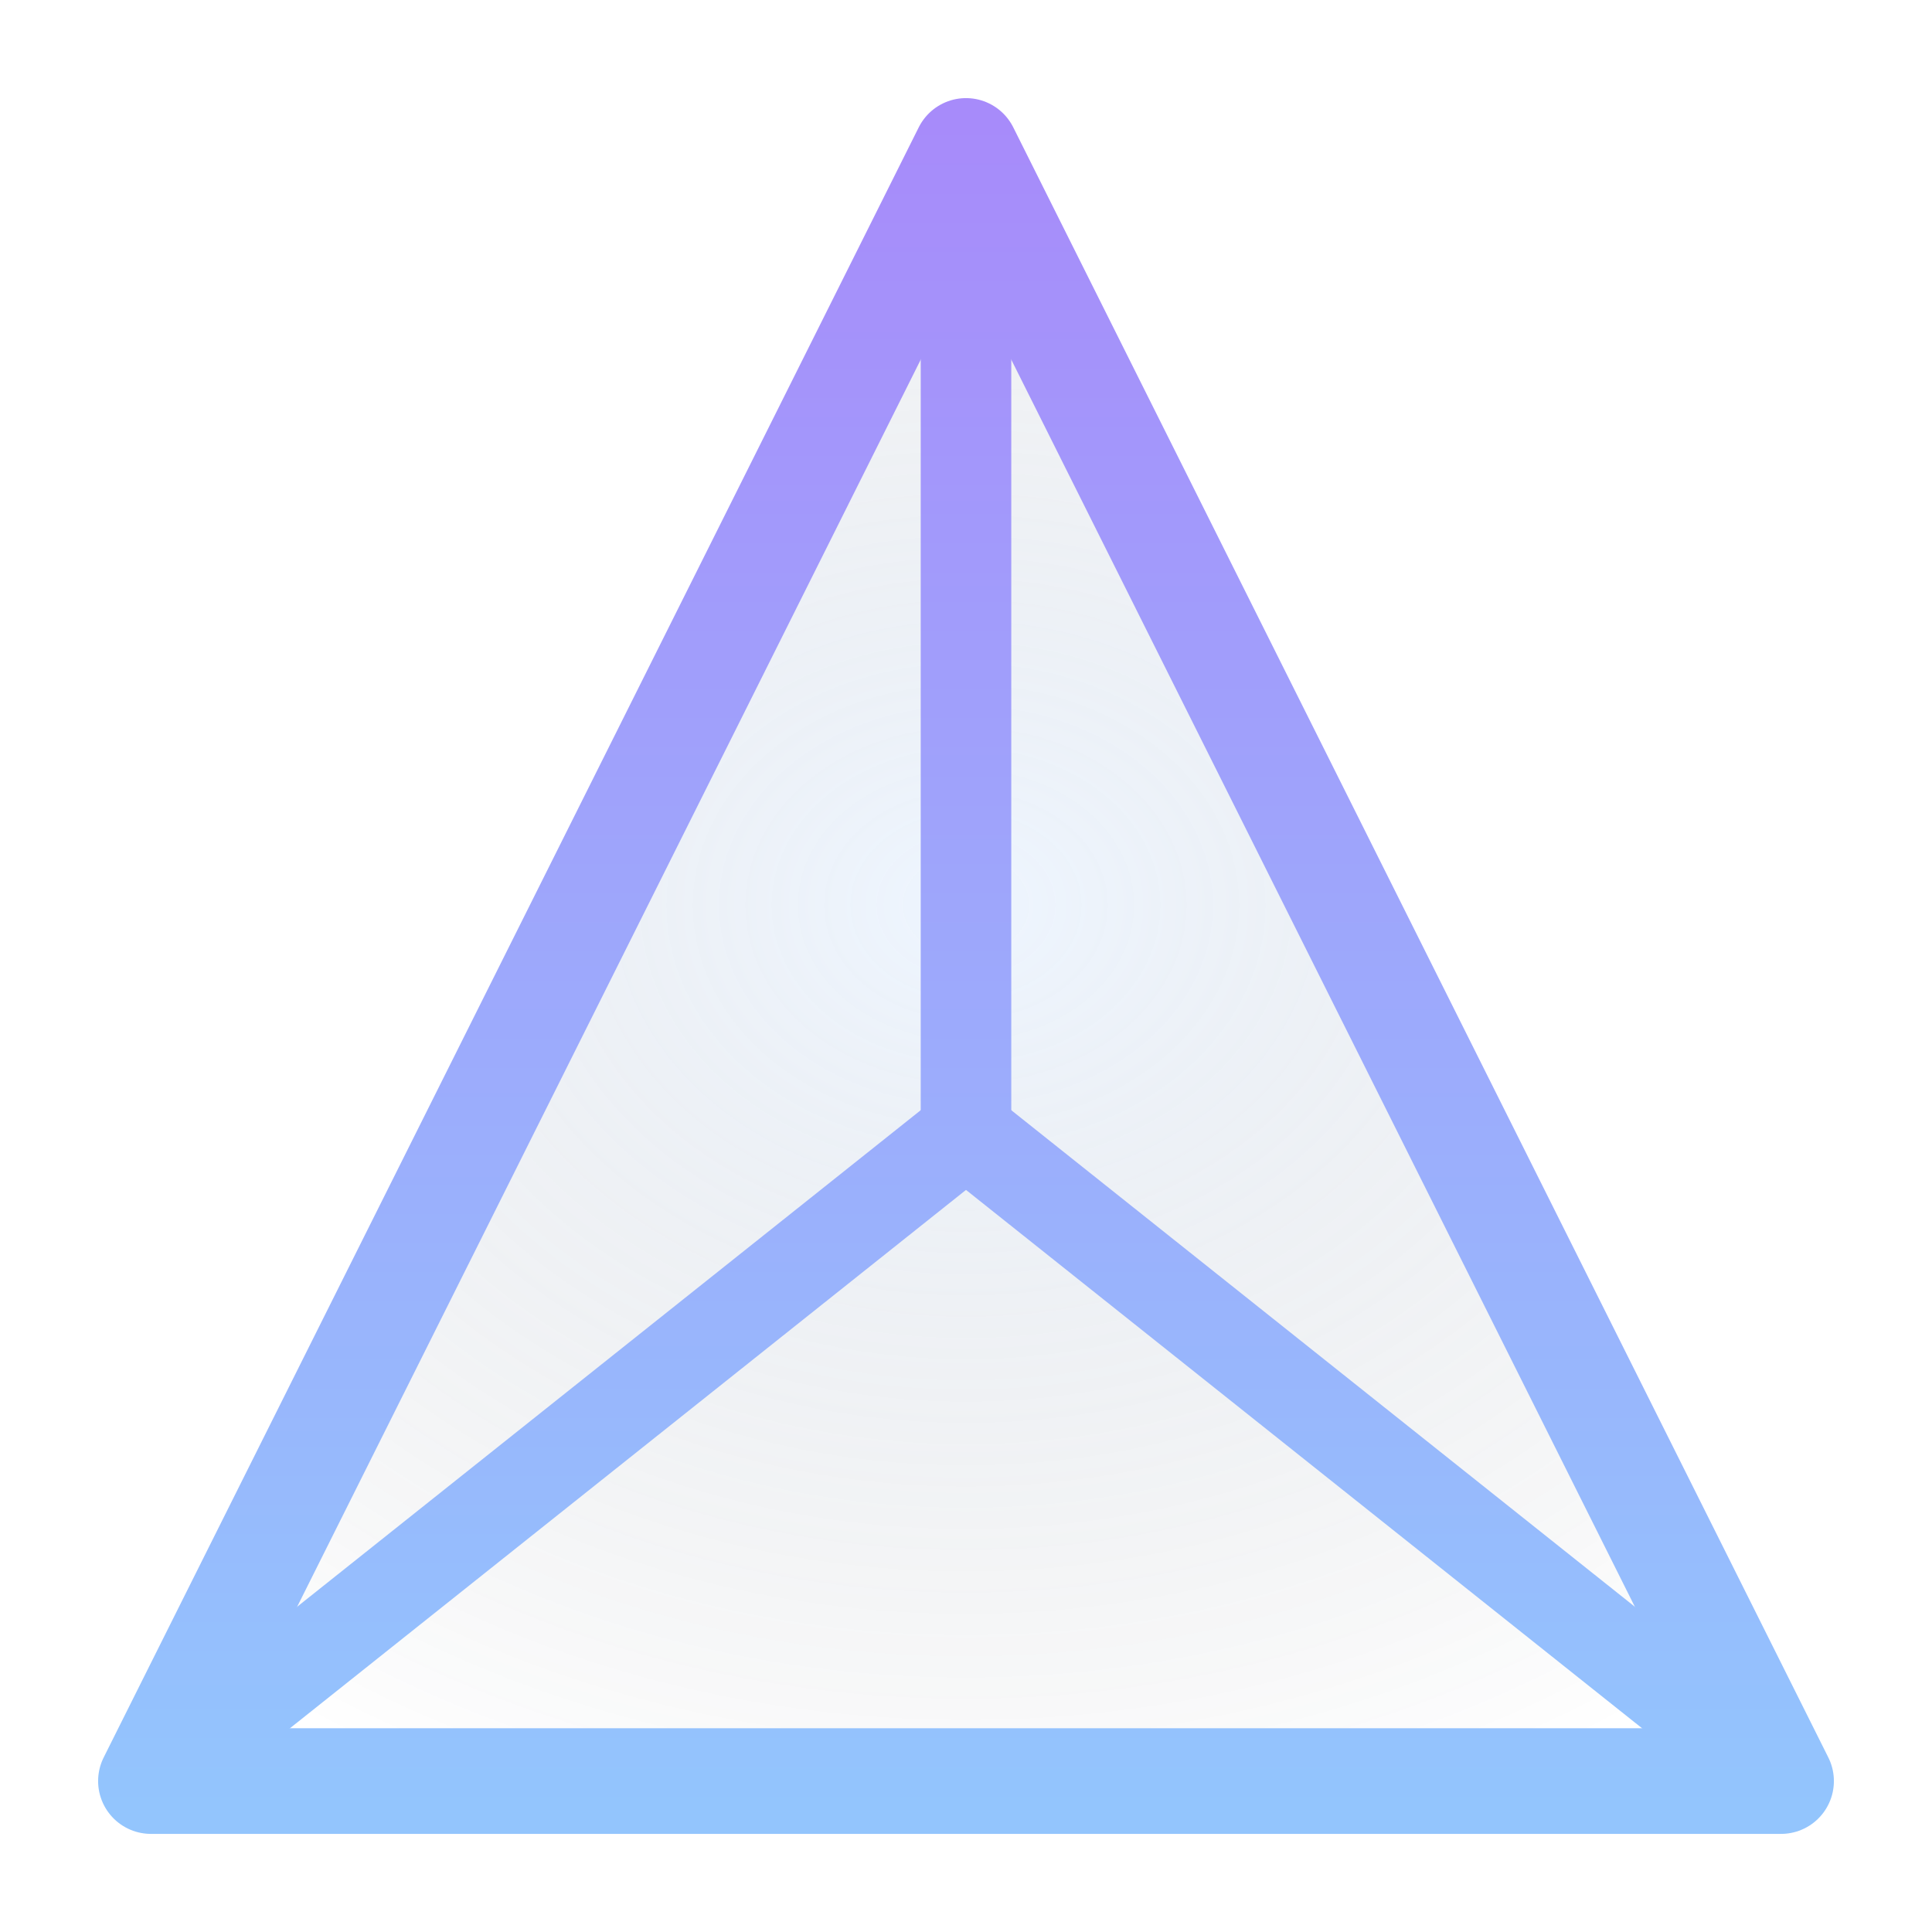 <?xml version="1.0" encoding="UTF-8"?>
<svg width="256" height="256" viewBox="0 0 256 256" fill="none" xmlns="http://www.w3.org/2000/svg">
  <!-- ARCnet tetrahedron — styled to match our purple/cyan tokens -->
  <defs>
    <linearGradient id="strokeGrad" x1="128" y1="16" x2="128" y2="240" gradientUnits="userSpaceOnUse">
      <stop offset="0" stop-color="#a78bfa"/>
      <stop offset="1" stop-color="#93c5fd"/>
    </linearGradient>
    <radialGradient id="faceGlow" cx="0" cy="0" r="1" gradientUnits="userSpaceOnUse"
      gradientTransform="translate(128 120) rotate(90) scale(128 160)">
      <stop offset="0" stop-color="#9fc9ff" stop-opacity="0.18"/>
      <stop offset="1" stop-color="#000814" stop-opacity="0"/>
    </radialGradient>
    <filter id="glow" x="-50%" y="-50%" width="200%" height="200%">
      <feDropShadow dx="0" dy="0" stdDeviation="6" flood-color="#93c5fd" flood-opacity=".40"/>
      <feDropShadow dx="0" dy="0" stdDeviation="12" flood-color="#a78bfa" flood-opacity=".25"/>
    </filter>
  </defs>

  <!-- Outer triangle -->
  <g filter="url(#glow)">
    <path d="M128 20 L20 236 H236 Z" fill="url(#faceGlow)"/>
    <path d="M128 20 L20 236 H236 Z" fill="none" stroke="url(#strokeGrad)" stroke-width="14" stroke-linejoin="round"/>
  </g>

  <!-- Internal Y to imply tetrahedron facets -->
  <g stroke="url(#strokeGrad)" stroke-width="12" stroke-linecap="round" stroke-linejoin="round" filter="url(#glow)">
    <path d="M128 150 L128 20"/>
    <path d="M128 150 L20 236"/>
    <path d="M128 150 L236 236"/>
  </g>
</svg>
